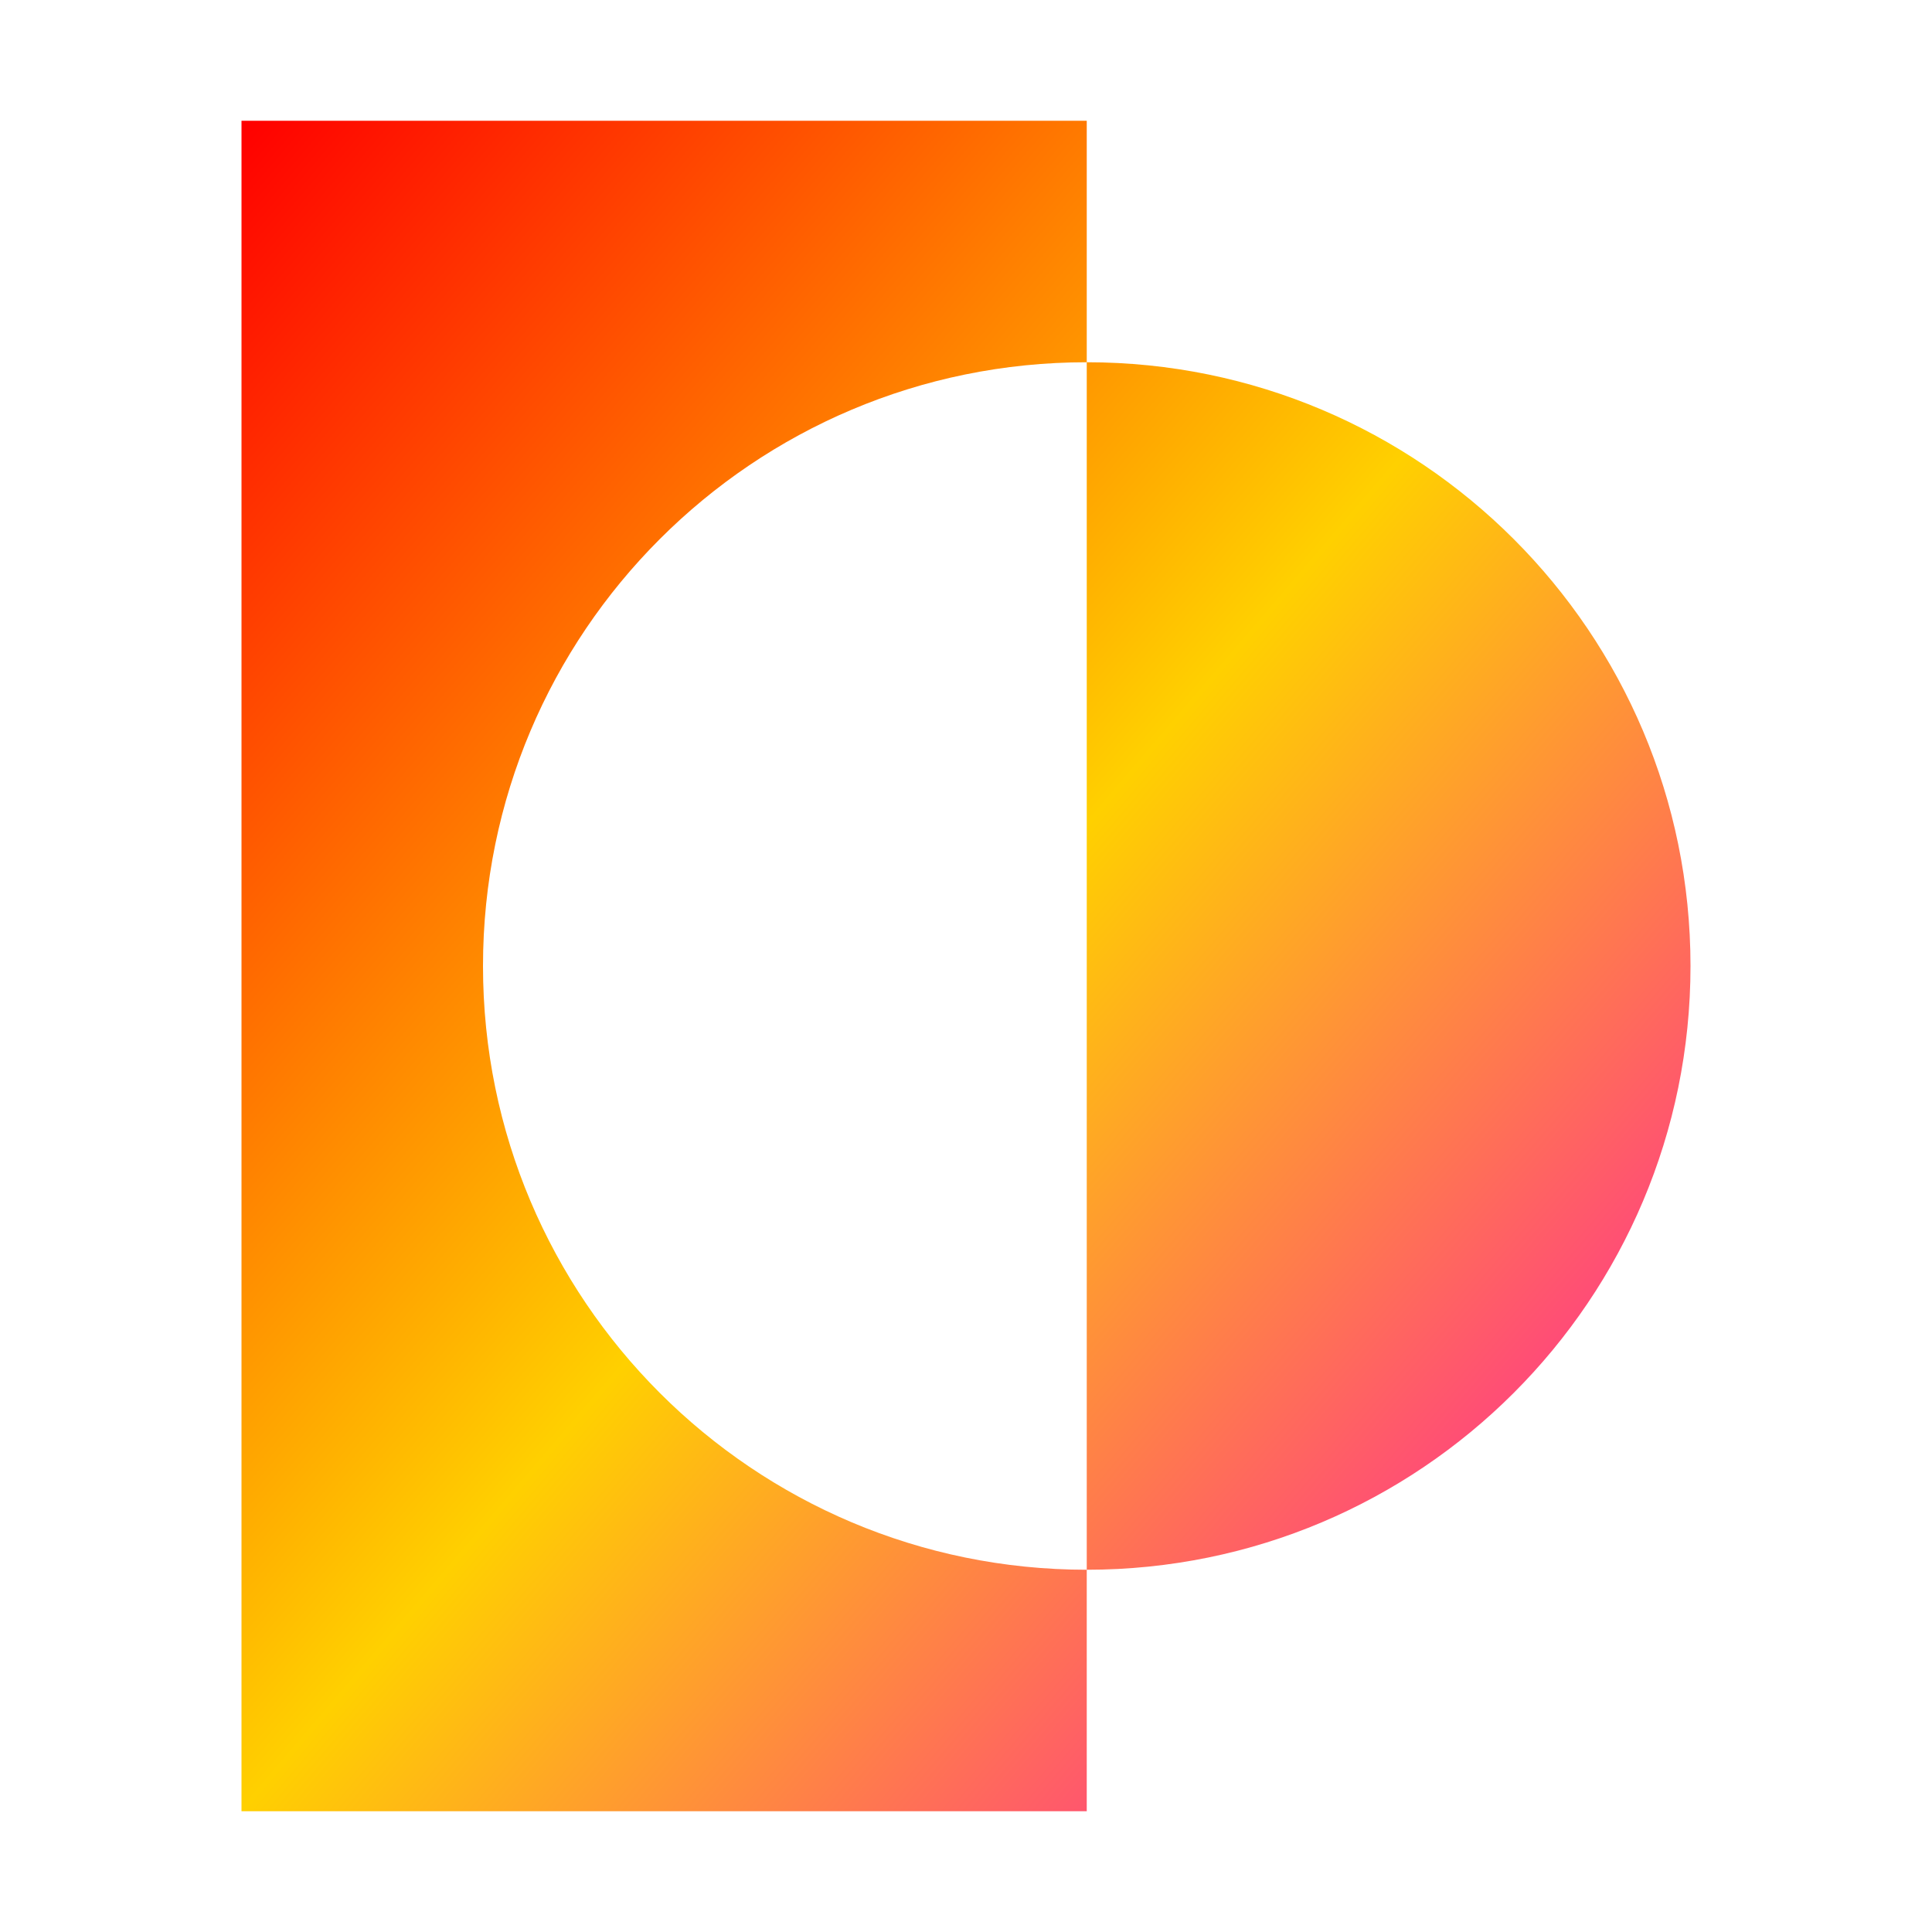 <svg xmlns="http://www.w3.org/2000/svg" xmlns:xlink="http://www.w3.org/1999/xlink" width="16" height="16" viewBox="0 0 16 16" version="1.1"><defs><linearGradient id="linear0" x1="0%" x2="100%" y1="0%" y2="100%"><stop offset="0%" style="stop-color:#ff0000; stop-opacity:1"/><stop offset="50%" style="stop-color:#ffd000; stop-opacity:1"/><stop offset="100%" style="stop-color:#ff00bb; stop-opacity:1"/></linearGradient></defs><g id="surface1"><path style=" stroke:none;fill-rule:nonzero;fill:url(#linear0);fill-opacity:1;" d="M 2 1 L 2 15 L 9 15 L 9 13 C 6.238 13 4 10.762 4 8 C 4 5.238 6.238 3 9 3 L 9 1 Z M 9 3 L 9 13 C 11.762 13 14 10.762 14 8 C 14 5.238 11.762 3 9 3 Z M 9 3 "/></g></svg>
